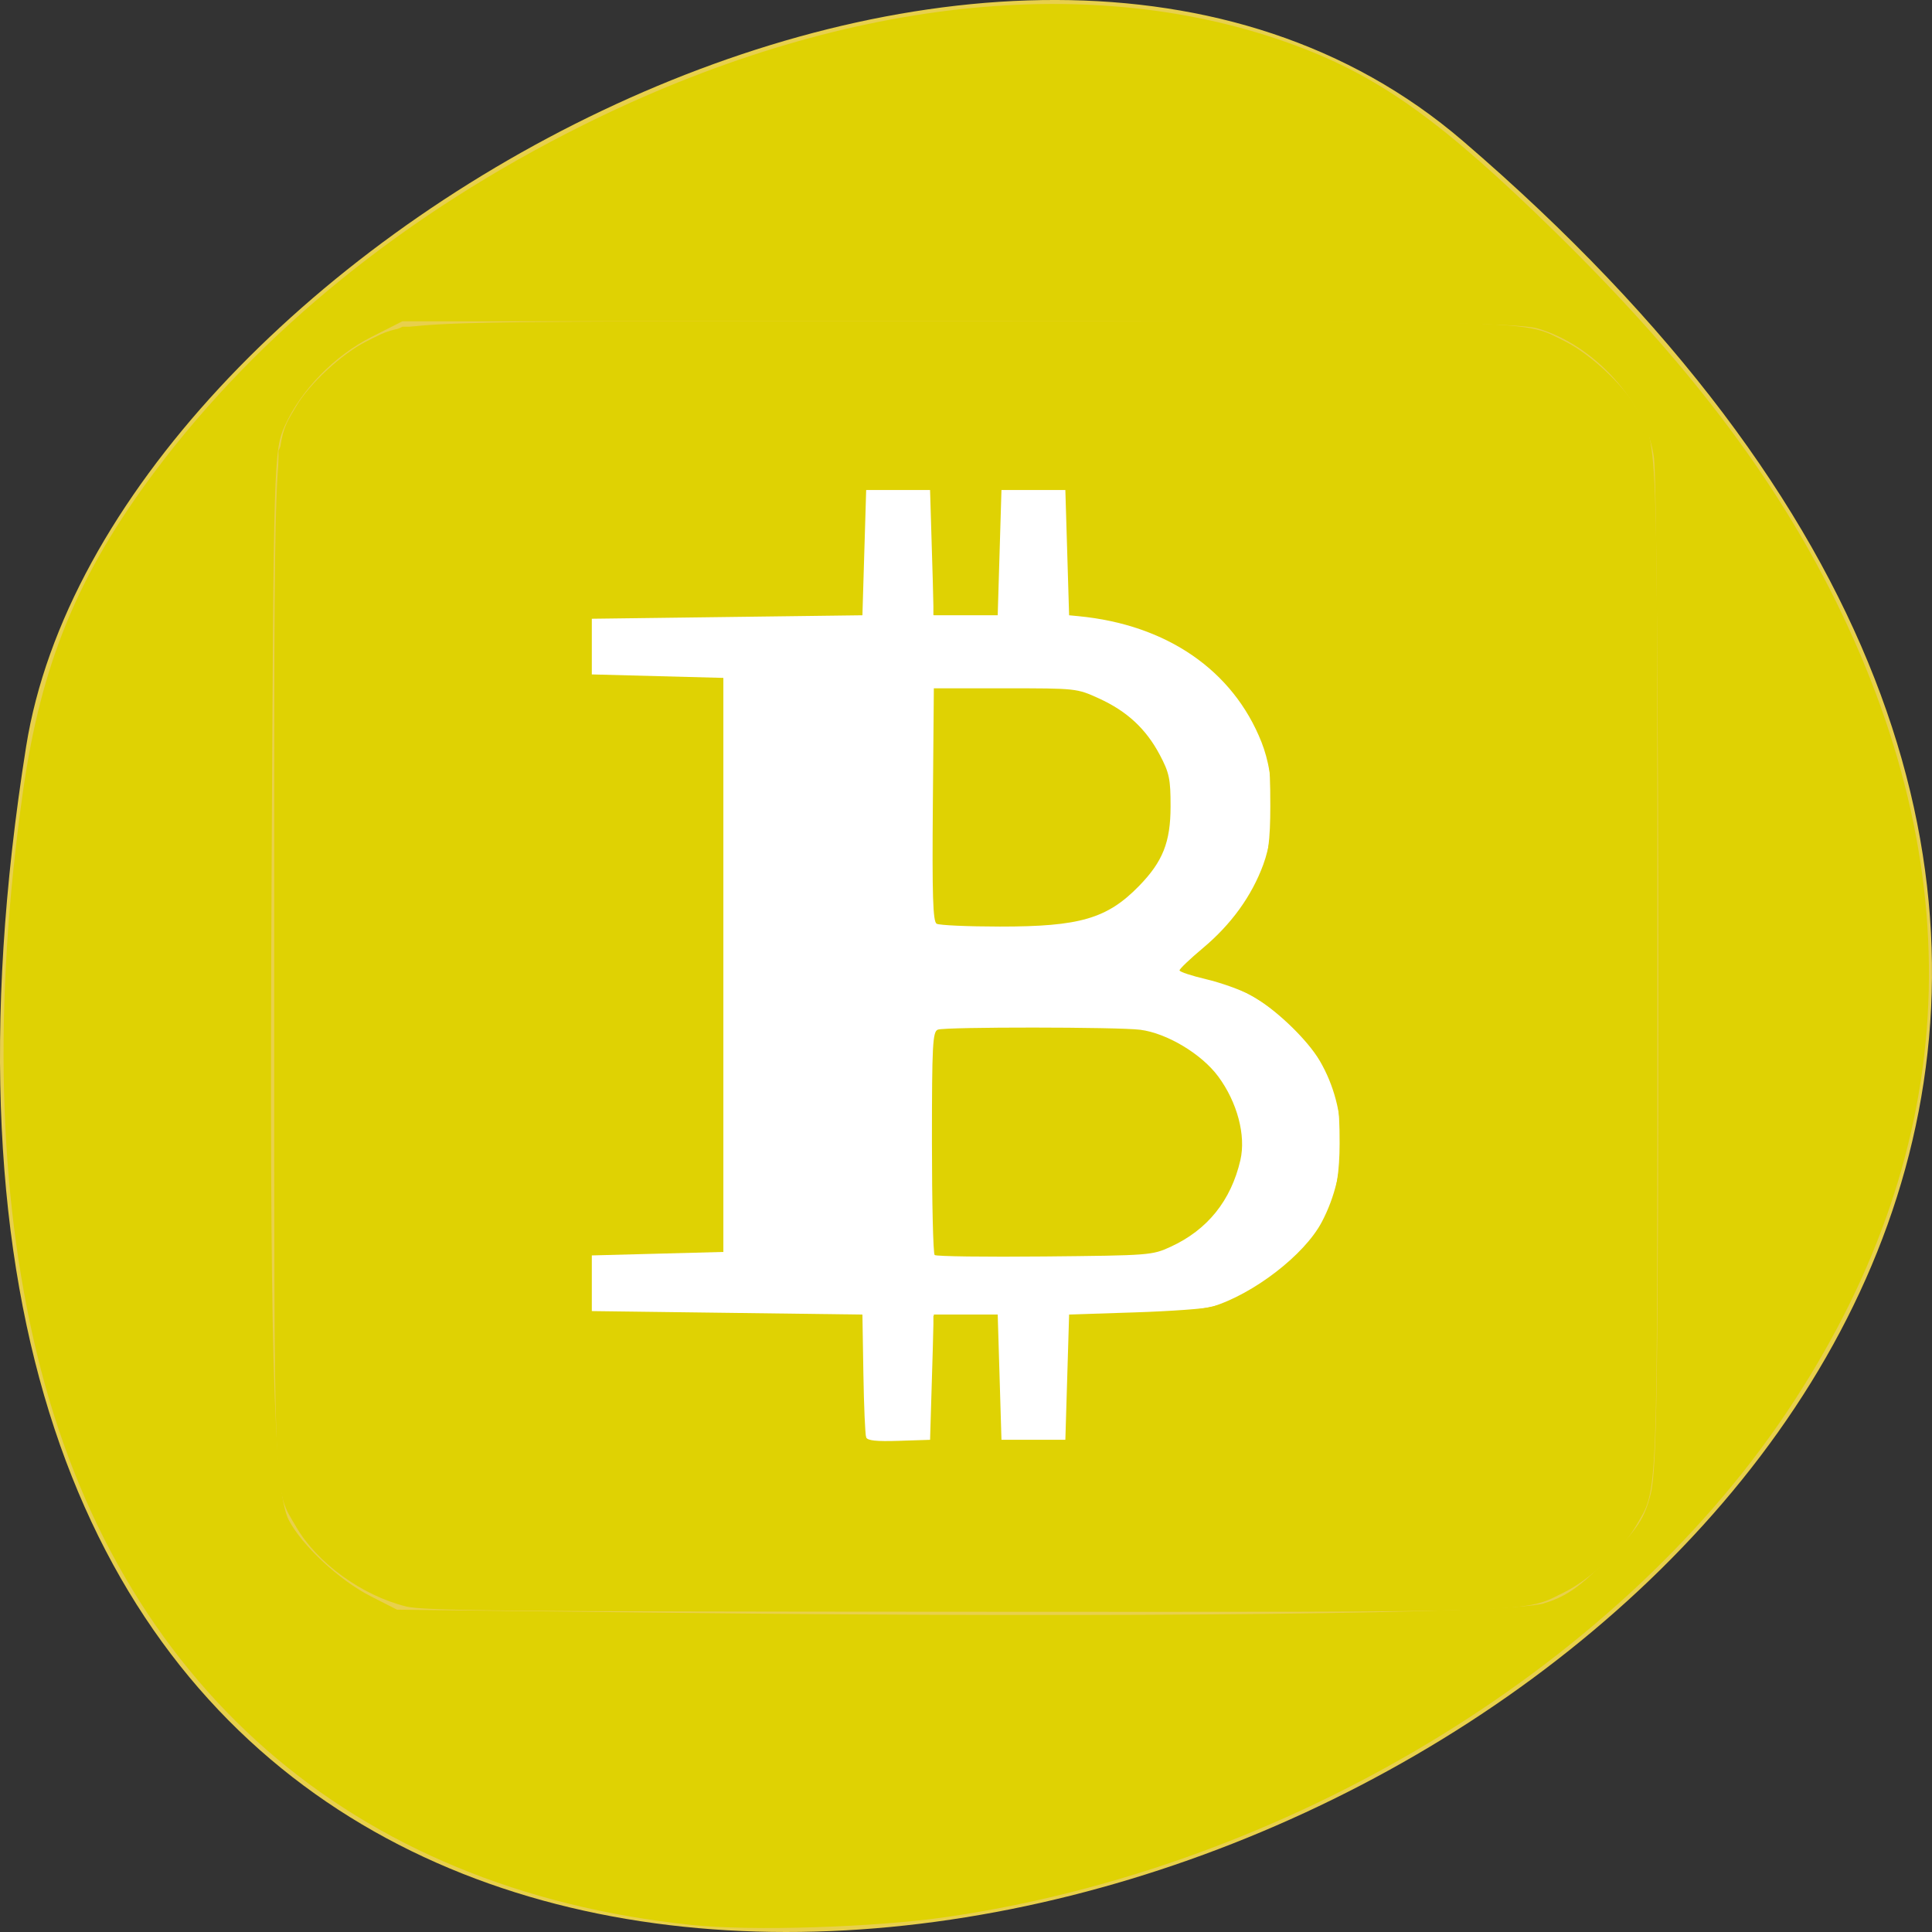 <svg xmlns="http://www.w3.org/2000/svg" viewBox="0 0 256 256"><rect x="0" y="0" width="256" height="256" fill="#333333" stroke="none"/><defs><clipPath><path transform="matrix(15.333 0 0 11.5 415 -125.5)" d="m -24 13 c 0 1.105 -0.672 2 -1.5 2 -0.828 0 -1.5 -0.895 -1.5 -2 0 -1.105 0.672 -2 1.5 -2 0.828 0 1.5 0.895 1.5 2 z" fill="#1890d0"/></clipPath><clipPath><path transform="matrix(15.333 0 0 11.5 415 -125.5)" d="m -24 13 c 0 1.105 -0.672 2 -1.5 2 -0.828 0 -1.5 -0.895 -1.5 -2 0 -1.105 0.672 -2 1.5 -2 0.828 0 1.5 0.895 1.5 2 z" fill="#1890d0"/></clipPath><clipPath><path transform="matrix(15.333 0 0 11.5 415 -125.5)" d="m -24 13 c 0 1.105 -0.672 2 -1.5 2 -0.828 0 -1.5 -0.895 -1.5 -2 0 -1.105 0.672 -2 1.5 -2 0.828 0 1.5 0.895 1.5 2 z" fill="#1890d0"/></clipPath><clipPath><path transform="matrix(15.333 0 0 11.5 415 -125.5)" d="m -24 13 c 0 1.105 -0.672 2 -1.5 2 -0.828 0 -1.5 -0.895 -1.5 -2 0 -1.105 0.672 -2 1.5 -2 0.828 0 1.5 0.895 1.5 2 z" fill="#1890d0"/></clipPath><clipPath><path transform="matrix(15.333 0 0 11.5 415 -125.5)" d="m -24 13 c 0 1.105 -0.672 2 -1.5 2 -0.828 0 -1.5 -0.895 -1.5 -2 0 -1.105 0.672 -2 1.5 -2 0.828 0 1.5 0.895 1.5 2 z" fill="#1890d0"/></clipPath><clipPath><path transform="matrix(15.333 0 0 11.5 415 -125.5)" d="m -24 13 c 0 1.105 -0.672 2 -1.5 2 -0.828 0 -1.5 -0.895 -1.5 -2 0 -1.105 0.672 -2 1.5 -2 0.828 0 1.5 0.895 1.5 2 z" fill="#1890d0"/></clipPath><clipPath><path transform="matrix(15.333 0 0 11.5 415 -125.5)" d="m -24 13 c 0 1.105 -0.672 2 -1.5 2 -0.828 0 -1.5 -0.895 -1.5 -2 0 -1.105 0.672 -2 1.5 -2 0.828 0 1.5 0.895 1.5 2 z" fill="#1890d0"/></clipPath><clipPath><path transform="matrix(15.333 0 0 11.5 415 -125.5)" d="m -24 13 c 0 1.105 -0.672 2 -1.5 2 -0.828 0 -1.5 -0.895 -1.5 -2 0 -1.105 0.672 -2 1.5 -2 0.828 0 1.5 0.895 1.5 2 z" fill="#1890d0"/></clipPath><clipPath><path transform="matrix(15.333 0 0 11.5 415 -125.5)" d="m -24 13 c 0 1.105 -0.672 2 -1.5 2 -0.828 0 -1.5 -0.895 -1.5 -2 0 -1.105 0.672 -2 1.5 -2 0.828 0 1.5 0.895 1.5 2 z" fill="#1890d0"/></clipPath><clipPath><path transform="matrix(15.333 0 0 11.5 415 -125.5)" d="m -24 13 c 0 1.105 -0.672 2 -1.5 2 -0.828 0 -1.5 -0.895 -1.5 -2 0 -1.105 0.672 -2 1.5 -2 0.828 0 1.5 0.895 1.5 2 z" fill="#1890d0"/></clipPath><clipPath><path transform="matrix(15.333 0 0 11.5 415 -125.5)" d="m -24 13 c 0 1.105 -0.672 2 -1.5 2 -0.828 0 -1.5 -0.895 -1.5 -2 0 -1.105 0.672 -2 1.5 -2 0.828 0 1.5 0.895 1.5 2 z" fill="#1890d0"/></clipPath><clipPath><path transform="matrix(15.333 0 0 11.5 415 -125.5)" d="m -24 13 c 0 1.105 -0.672 2 -1.5 2 -0.828 0 -1.5 -0.895 -1.5 -2 0 -1.105 0.672 -2 1.5 -2 0.828 0 1.5 0.895 1.5 2 z" fill="#1890d0"/></clipPath><clipPath><path transform="matrix(15.333 0 0 11.5 415 -125.5)" d="m -24 13 c 0 1.105 -0.672 2 -1.5 2 -0.828 0 -1.5 -0.895 -1.5 -2 0 -1.105 0.672 -2 1.5 -2 0.828 0 1.5 0.895 1.5 2 z" fill="#1890d0"/></clipPath><clipPath><path transform="matrix(15.333 0 0 11.5 415 -125.5)" d="m -24 13 c 0 1.105 -0.672 2 -1.5 2 -0.828 0 -1.5 -0.895 -1.5 -2 0 -1.105 0.672 -2 1.5 -2 0.828 0 1.5 0.895 1.5 2 z" fill="#1890d0"/></clipPath></defs><g transform="translate(0 -796.36)"><path d="m 193.83 815.03 c 225.34 193.41 -237.98 379.39 -190.37 80.26 10.438 -65.59 129.65 -132.38 190.37 -80.26 z" fill="#e8d04c" color="#000"/><g transform="matrix(0.498 0 0 0.461 22.394 828.12)"><path d="m 63.1 392.86 c -11.819 -3.178 -23.723 -12.512 -29.326 -22.992 -6.07 -11.346 -5.779 -3.361 -5.779 -160.93 0 -157.56 -0.287 -149.58 5.779 -160.93 3.476 -6.502 12.294 -15.32 18.796 -18.796 11.341 -6.06 3.508 -5.779 159.43 -5.779 155.92 0 148.08 -0.284 159.43 5.779 6.502 3.476 15.32 12.294 18.796 18.796 c 6.07 11.346 5.779 3.361 5.779 160.93 c 0 157.56 0.287 149.58 -5.779 160.93 -3.476 6.502 -12.294 15.32 -18.796 18.796 -11.351 6.068 -3.425 5.785 -159.89 5.713 -121.7 -0.056 -143.84 -0.282 -148.44 -1.517 z" fill="#dfd203"/><path d="m 203 326.94 l 0.5 -18 h 8.5 h 8.5 l 0.5 18 l 0.5 18 h 8.5 h 8.5 l 0.5 -18 l 0.5 -18 l 17.5 -0.614 c 9.625 -0.338 18.854 -1.063 20.509 -1.611 11.09 -3.677 24.584 -14.912 29.19 -24.307 7.139 -14.561 6.951 -32.577 -0.483 -46.35 -3.393 -6.287 -12.209 -15.333 -18.476 -18.957 -2.618 -1.514 -7.924 -3.556 -11.792 -4.538 -3.868 -0.982 -7.05 -2.124 -7.07 -2.537 -0.019 -0.413 2.783 -3.3 6.225 -6.416 7.531 -6.815 12.972 -14.942 16.05 -23.975 3.449 -10.119 3.251 -25.08 -0.466 -35.22 c -7.56 -20.637 -25.2 -33.756 -48.69 -36.2 l -2.5 -0.261 l -0.5 -18 l -0.5 -18 h -8.5 h -8.5 l -0.5 18 l -0.5 18 h -8.5 h -8.5 l -0.5 -18 l -0.5 -18 h -8.5 h -8.5 l -0.5 18 l -0.5 18 l -36 0.5 l -36 0.5 v 8 v 8 l 17.5 0.5 l 17.5 0.5 v 82.5 v 82.5 l -17.5 0.5 l -17.5 0.5 v 8 v 8 l 36 0.5 l 36 0.5 l 0.258 17 c 0.142 9.35 0.473 17.581 0.734 18.291 0.349 0.945 2.688 1.213 8.742 1 l 8.266 -0.291 l 0.5 -18 z" fill="#fff"/><g fill="#dfd203"><path d="m 203.72 291.83 c -0.397 -0.397 -0.722 -14.998 -0.722 -32.448 c 0 -28.01 0.185 -31.797 1.582 -32.33 2.114 -0.811 47.876 -0.78 53.835 0.037 7.091 0.972 16.338 6.96 20.775 13.454 5.055 7.398 7.394 16.946 5.879 24.01 -2.499 11.654 -8.767 20.06 -18.571 24.919 -4.916 2.434 -5.482 2.481 -33.528 2.781 -15.691 0.168 -28.853 -0.02 -29.25 -0.417 z"/><path d="m 204.24 196.61 c -0.986 -0.626 -1.206 -8.153 -1 -34.23 l 0.264 -33.433 h 19 c 18.932 0 19.02 0.01 24.894 2.894 7.478 3.672 12.54 8.734 16.212 16.212 2.546 5.185 2.892 6.977 2.881 14.894 -0.015 10.24 -2.071 15.82 -8.421 22.848 -8.46 9.364 -15.751 11.657 -36.998 11.636 -8.563 -0.008 -16.14 -0.376 -16.832 -0.817 z"/></g></g><g fill="#dfd203" transform="translate(0 796.36)"><path d="m 70.824 212.96 c -20.751 -0.44 -21.462 -0.618 -28.03 -7.02 -6.305 -6.146 -5.895 -0.712 -5.895 -78.01 v -68.21 l 2.01 -4.089 c 2.203 -4.486 6.109 -8.244 11.152 -10.729 l 3.268 -1.611 l 69.85 -0.211 c 40.34 -0.122 72.43 0.072 75.955 0.459 5.24 0.576 6.627 1.031 9.793 3.212 4.42 3.046 8.04 7.556 9.223 11.506 1.333 4.437 1.267 134.3 -0.071 139.5 -1.142 4.441 -5.694 9.918 -10.664 12.831 -3.121 1.829 -3.814 1.925 -17.596 2.435 -15.802 0.585 -90.3 0.546 -118.99 -0.062 z m 52.857 -30.03 v -8.571 h 3.831 h 3.831 l 0.454 3.314 c 0.25 1.823 0.454 5.68 0.454 8.571 v 5.257 h 4.62 h 4.62 l 0.201 -8.393 l 0.201 -8.393 l 9.471 -0.527 c 10.717 -0.596 14.13 -1.812 19.816 -7.05 4.704 -4.336 6.316 -8.321 6.325 -15.637 0.006 -5.161 -0.274 -6.618 -1.87 -9.72 -2.64 -5.132 -7.85 -9.554 -13.677 -11.607 l -4.778 -1.684 l 3.874 -4.062 c 6.187 -6.487 7.268 -9.1 7.267 -17.57 0 -6.364 -0.208 -7.533 -1.902 -10.714 -3.9 -7.326 -10.818 -12.314 -19.54 -14.09 -2.35 -0.478 -4.508 -1.2 -4.797 -1.604 -0.289 -0.404 -0.53 -4.189 -0.536 -8.413 l -0.011 -7.679 h -4.643 h -4.643 v 5.257 c 0 2.892 -0.204 6.749 -0.454 8.571 l -0.454 3.314 h -3.831 h -3.831 v -8.571 v -8.571 h -4.643 h -4.643 v 4.181 c 0 2.3 -0.207 6.157 -0.459 8.571 l -0.459 4.39 h -17.755 h -17.755 v 4.286 v 4.286 h 8.571 h 8.571 v 37.857 v 37.857 h -8.571 h -8.571 v 4.286 v 4.286 h 17.755 h 17.755 l 0.506 8 c 0.278 4.401 0.665 8.258 0.858 8.571 0.193 0.313 2.261 0.569 4.595 0.569 h 4.244 v -8.571 z"/><path d="m 91.57 255.06 c -44.994 -4.719 -76.1 -31.893 -86.69 -75.73 -5.171 -21.4 -5.796 -46.32 -1.864 -74.26 2.405 -17.08 7.284 -28.954 17.512 -42.605 13.87 -18.511 33.34 -34.25 56.75 -45.897 33.903 -16.859 67.69 -20.584 94.66 -10.439 11.11 4.178 19.321 10.1 34.14 24.621 c 17.339 16.989 28.958 32.26 37.12 48.793 18.497 37.455 16.287 73.75 -6.561 107.75 -22.876 34.04 -66.4 60.18 -111.07 66.7 -9.591 1.399 -25.957 1.916 -33.995 1.073 l 0 0 z m 112.98 -42.603 c 2.901 -0.862 4.733 -2.13 8.449 -5.851 3.989 -3.995 4.902 -5.376 5.735 -8.679 0.808 -3.204 0.991 -15.849 0.995 -68.57 0.003 -35.554 -0.255 -66.49 -0.573 -68.75 -1.027 -7.287 -7.891 -14.899 -15.406 -17.08 -2.648 -0.77 -17.542 -0.955 -76.856 -0.955 h -73.57 l -4.138 2.097 c -4.86 2.463 -9.313 7.03 -11.423 11.706 -1.482 3.288 -1.509 4.216 -1.776 59.41 -0.298 61.721 0.234 81.72 2.277 85.63 1.775 3.393 6.709 7.986 10.839 10.09 l 3.507 1.786 l 37.857 0.427 c 58.692 0.662 109.52 0.103 114.08 -1.254 z"/></g></g></svg>